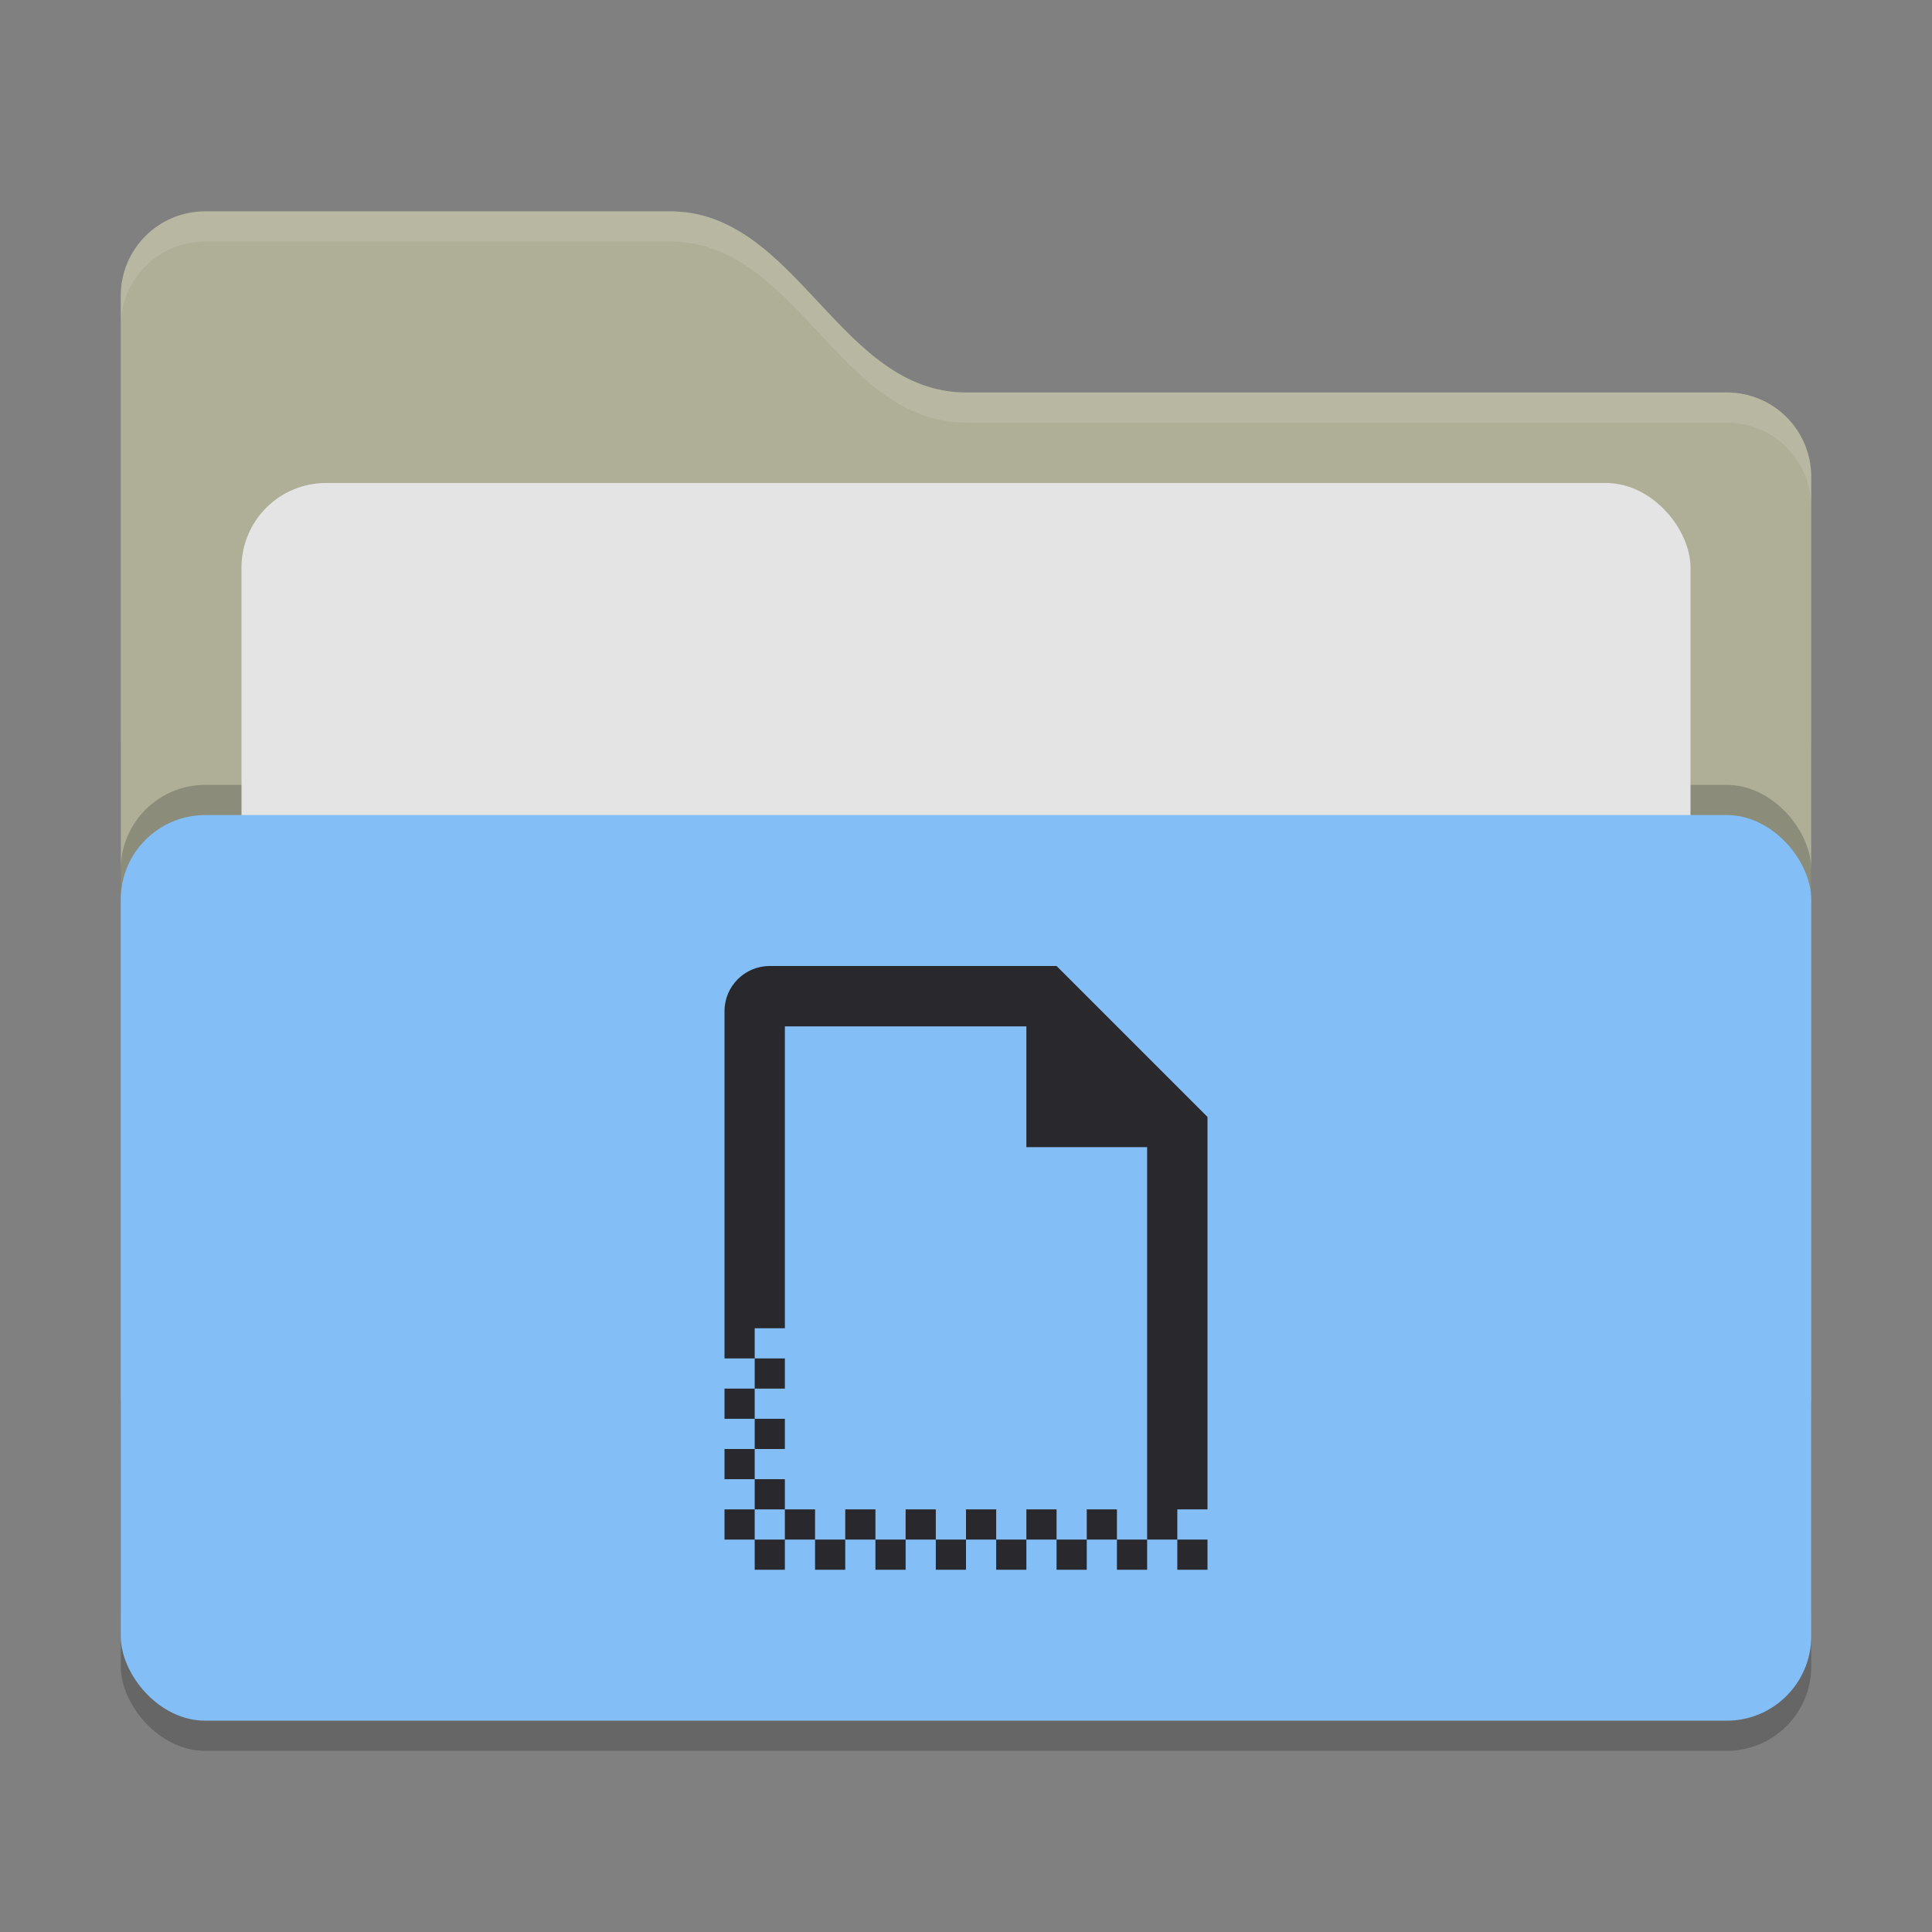 <svg xmlns="http://www.w3.org/2000/svg" width="64" height="64" version="1">
 <rect width="100%" height="100%" fill="#808080" stroke="none"/>
 <rect style="opacity:0.2" width="56" height="36" x="4" y="22" rx="2.8" ry="2.8"/>
 <path style="fill:#afaf98" d="M 4,46.2 C 4,47.751 5.249,49 6.8,49 H 57.2 C 58.751,49 60,47.751 60,46.2 V 15.8 C 60,14.249 58.751,13 57.2,13 H 32 C 27.8,13 26.4,7 22.2,7 H 6.8 C 5.249,7 4,8.249 4,9.8"/>
 <rect style="opacity:0.2" width="56" height="30" x="4" y="26" rx="2.8" ry="2.8"/>
 <rect style="fill:#e4e4e4" width="48" height="22" x="8" y="16" rx="2.8" ry="2.8"/>
 <rect style="fill:#84bef6" width="56" height="30" x="4" y="27" rx="2.8" ry="2.8"/>
 <path style="opacity:0.1;fill:#ffffff" d="M 6.801,7 C 5.25,7 4,8.25 4,9.801 V 10.801 C 4,9.25 5.25,8 6.801,8 H 22.199 C 26.399,8 27.8,14 32,14 H 57.199 C 58.75,14 60,15.25 60,16.801 V 15.801 C 60,14.25 58.75,13 57.199,13 H 32 C 27.8,13 26.399,7 22.199,7 Z"/>
 <path style="fill:#28282d" d="M 25.5,32 C 24.669,32 24,32.669 24,33.5 V 45 H 25 V 44 H 26 V 34 H 34 V 38 H 38 V 50 51 H 39 V 50 H 40 V 37 L 35,32 Z M 39,51 V 52 H 40 V 51 Z M 38,51 H 37 V 52 H 38 Z M 37,51 V 50 H 36 V 51 Z M 36,51 H 35 V 52 H 36 Z M 35,51 V 50 H 34 V 51 Z M 34,51 H 33 V 52 H 34 Z M 33,51 V 50 H 32 V 51 Z M 32,51 H 31 V 52 H 32 Z M 31,51 V 50 H 30 V 51 Z M 30,51 H 29 V 52 H 30 Z M 29,51 V 50 H 28 V 51 Z M 28,51 H 27 V 52 H 28 Z M 27,51 V 50 H 26 V 51 Z M 26,51 H 25 V 52 H 26 Z M 25,51 V 50 H 24 V 51 Z M 25,50 H 26 V 49 H 25 Z M 25,49 V 48 H 24 V 49 Z M 25,48 H 26 V 47 H 25 Z M 25,47 V 46 H 24 V 47 Z M 25,46 H 26 V 45 H 25 Z"/>
</svg>
